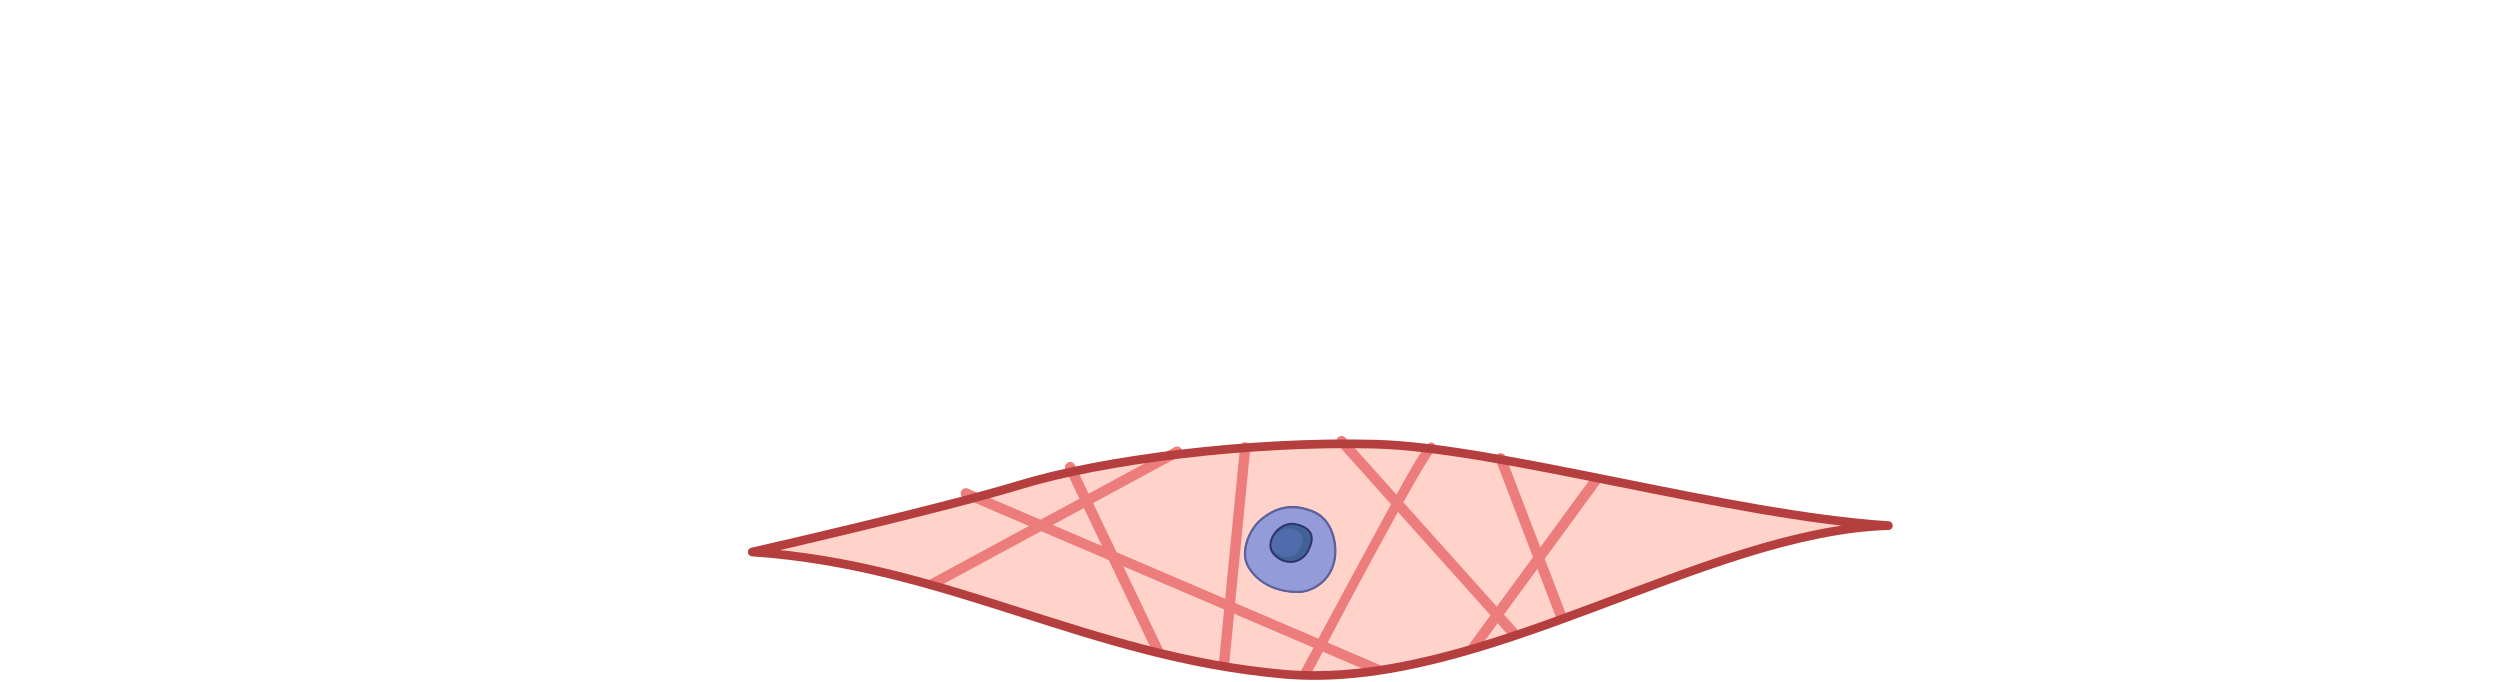 <svg width="946" height="258" viewBox="0 0 946 258" fill="none" xmlns="http://www.w3.org/2000/svg">
<g clip-path="url(#clip0)">
<path d="M284.636 208.879C284.636 208.879 355.125 192.877 386.065 183.459C417.005 174.041 473.029 166.847 520.226 168.067C567.379 169.288 654.08 194.97 714.562 198.894C644.466 201.031 560.255 261.769 485.702 255.098C411.106 248.47 359.233 213.937 284.636 208.879Z" fill="#FFD3CA"/>
<path d="M590.89 235.521C590.103 235.521 589.36 235.041 589.054 234.256L566.024 174.128C565.631 173.126 566.155 171.992 567.16 171.6C568.165 171.207 569.302 171.73 569.695 172.733L592.725 232.861C593.118 233.864 592.594 234.997 591.589 235.39C591.327 235.477 591.108 235.521 590.89 235.521Z" fill="#ED7C7C"/>
<path d="M493.918 256.973C493.612 256.973 493.307 256.886 493.001 256.755C492.039 256.232 491.646 255.055 492.17 254.095C492.301 253.834 501.479 236.829 514.283 213.066C521.799 199.113 527.918 187.951 532.419 179.971C536.92 171.992 540.022 167.414 541.464 167.414C542.557 167.414 543.431 168.286 543.431 169.376C543.431 170.117 543.037 170.771 542.426 171.077C538.58 175.262 514.676 219.65 495.623 255.883C495.317 256.624 494.618 256.973 493.918 256.973Z" fill="#ED7C7C"/>
<path d="M438.244 248.427C437.501 248.427 436.802 247.991 436.452 247.293L403.153 177.617C402.672 176.614 403.109 175.48 404.114 175.001C405.119 174.521 406.255 174.957 406.736 175.96L440.036 245.636C440.516 246.639 440.079 247.773 439.074 248.253C438.812 248.383 438.506 248.427 438.244 248.427Z" fill="#ED7C7C"/>
<path d="M352.984 222.876C352.285 222.876 351.629 222.527 351.236 221.873C350.712 220.914 351.061 219.736 352.023 219.213L444.493 169.202C445.454 168.678 446.634 169.027 447.159 169.986C447.683 170.946 447.333 172.123 446.372 172.646L353.902 222.658C353.639 222.832 353.29 222.876 352.984 222.876Z" fill="#ED7C7C"/>
<path d="M521.1 255.229C520.838 255.229 520.576 255.186 520.313 255.055L364.696 188.474C363.691 188.038 363.254 186.904 363.691 185.901C364.128 184.899 365.264 184.463 366.269 184.899L521.887 251.523C522.892 251.959 523.329 253.093 522.892 254.095C522.586 254.793 521.843 255.229 521.1 255.229Z" fill="#ED7C7C"/>
<path d="M557.765 246.639C557.372 246.639 556.978 246.508 556.629 246.29C555.755 245.68 555.536 244.415 556.148 243.543L602.558 180.146C603.17 179.274 604.437 179.056 605.311 179.666C606.185 180.276 606.404 181.541 605.792 182.413L559.382 245.811C558.945 246.377 558.377 246.639 557.765 246.639Z" fill="#ED7C7C"/>
<path d="M463.153 253.485C463.066 253.485 463.022 253.485 462.935 253.485C461.842 253.354 461.056 252.395 461.187 251.348L469.227 169.114C469.358 168.024 470.32 167.239 471.368 167.37C472.461 167.501 473.248 168.46 473.116 169.507L465.076 251.741C464.989 252.743 464.158 253.485 463.153 253.485Z" fill="#ED7C7C"/>
<path d="M573.06 241.93C572.535 241.93 571.967 241.712 571.574 241.276L506.154 168.242C505.412 167.414 505.499 166.193 506.329 165.452C507.16 164.711 508.383 164.798 509.126 165.626L574.546 238.66C575.289 239.488 575.201 240.709 574.371 241.451C573.978 241.799 573.497 241.93 573.06 241.93Z" fill="#ED7C7C"/>
<path d="M470.889 211.714C471.763 216.205 478.099 224.402 491.253 224.402C496.366 224.402 504.101 220.434 505.499 211.321C506.373 205.609 504.625 195.799 496.366 192.921C493.176 191.787 485.572 188.997 476.963 196.278C472.637 199.897 469.883 206.743 470.889 211.714Z" fill="#5A5999"/>
<path d="M471.369 211.627C472.243 215.987 478.361 223.966 491.165 223.966C496.147 223.966 503.664 220.129 505.019 211.278C505.849 205.74 504.188 196.191 496.147 193.401C493.045 192.311 485.659 189.607 477.269 196.627C473.117 200.116 470.408 206.787 471.369 211.627Z" fill="#949BD9" stroke="#5C629B" stroke-width="0.745" stroke-miterlimit="10" stroke-linecap="round" stroke-linejoin="round"/>
<path d="M481.988 209.664C486.271 214.33 492.433 213.196 494.924 208.531C497.415 203.822 497.109 200.072 490.641 198.415C484.173 196.715 477.968 205.304 481.988 209.664Z" fill="#406296" stroke="#2D3368" stroke-width="0.745" stroke-miterlimit="10" stroke-linecap="round" stroke-linejoin="round"/>
<path opacity="0.5" d="M482.076 208.574C485.31 212.062 489.898 211.234 491.777 207.702C493.656 204.214 493.438 201.38 488.587 200.115C483.736 198.895 479.104 205.304 482.076 208.574Z" fill="#6277C2"/>
<path d="M284.636 208.879C284.636 208.879 355.125 192.877 386.065 183.459C417.005 174.041 473.029 166.847 520.226 168.067C567.379 169.288 654.08 194.97 714.562 198.894C644.466 201.031 560.255 261.769 485.702 255.098C411.106 248.47 359.233 213.937 284.636 208.879Z" stroke="#B53E3E" stroke-width="3.298" stroke-linecap="round" stroke-linejoin="round"/>
</g>
<defs>
<clipPath id="clip0">
<rect width="945.242" height="257.253" fill="white" transform="translate(0.759 0.373)"/>
</clipPath>
</defs>
</svg>
